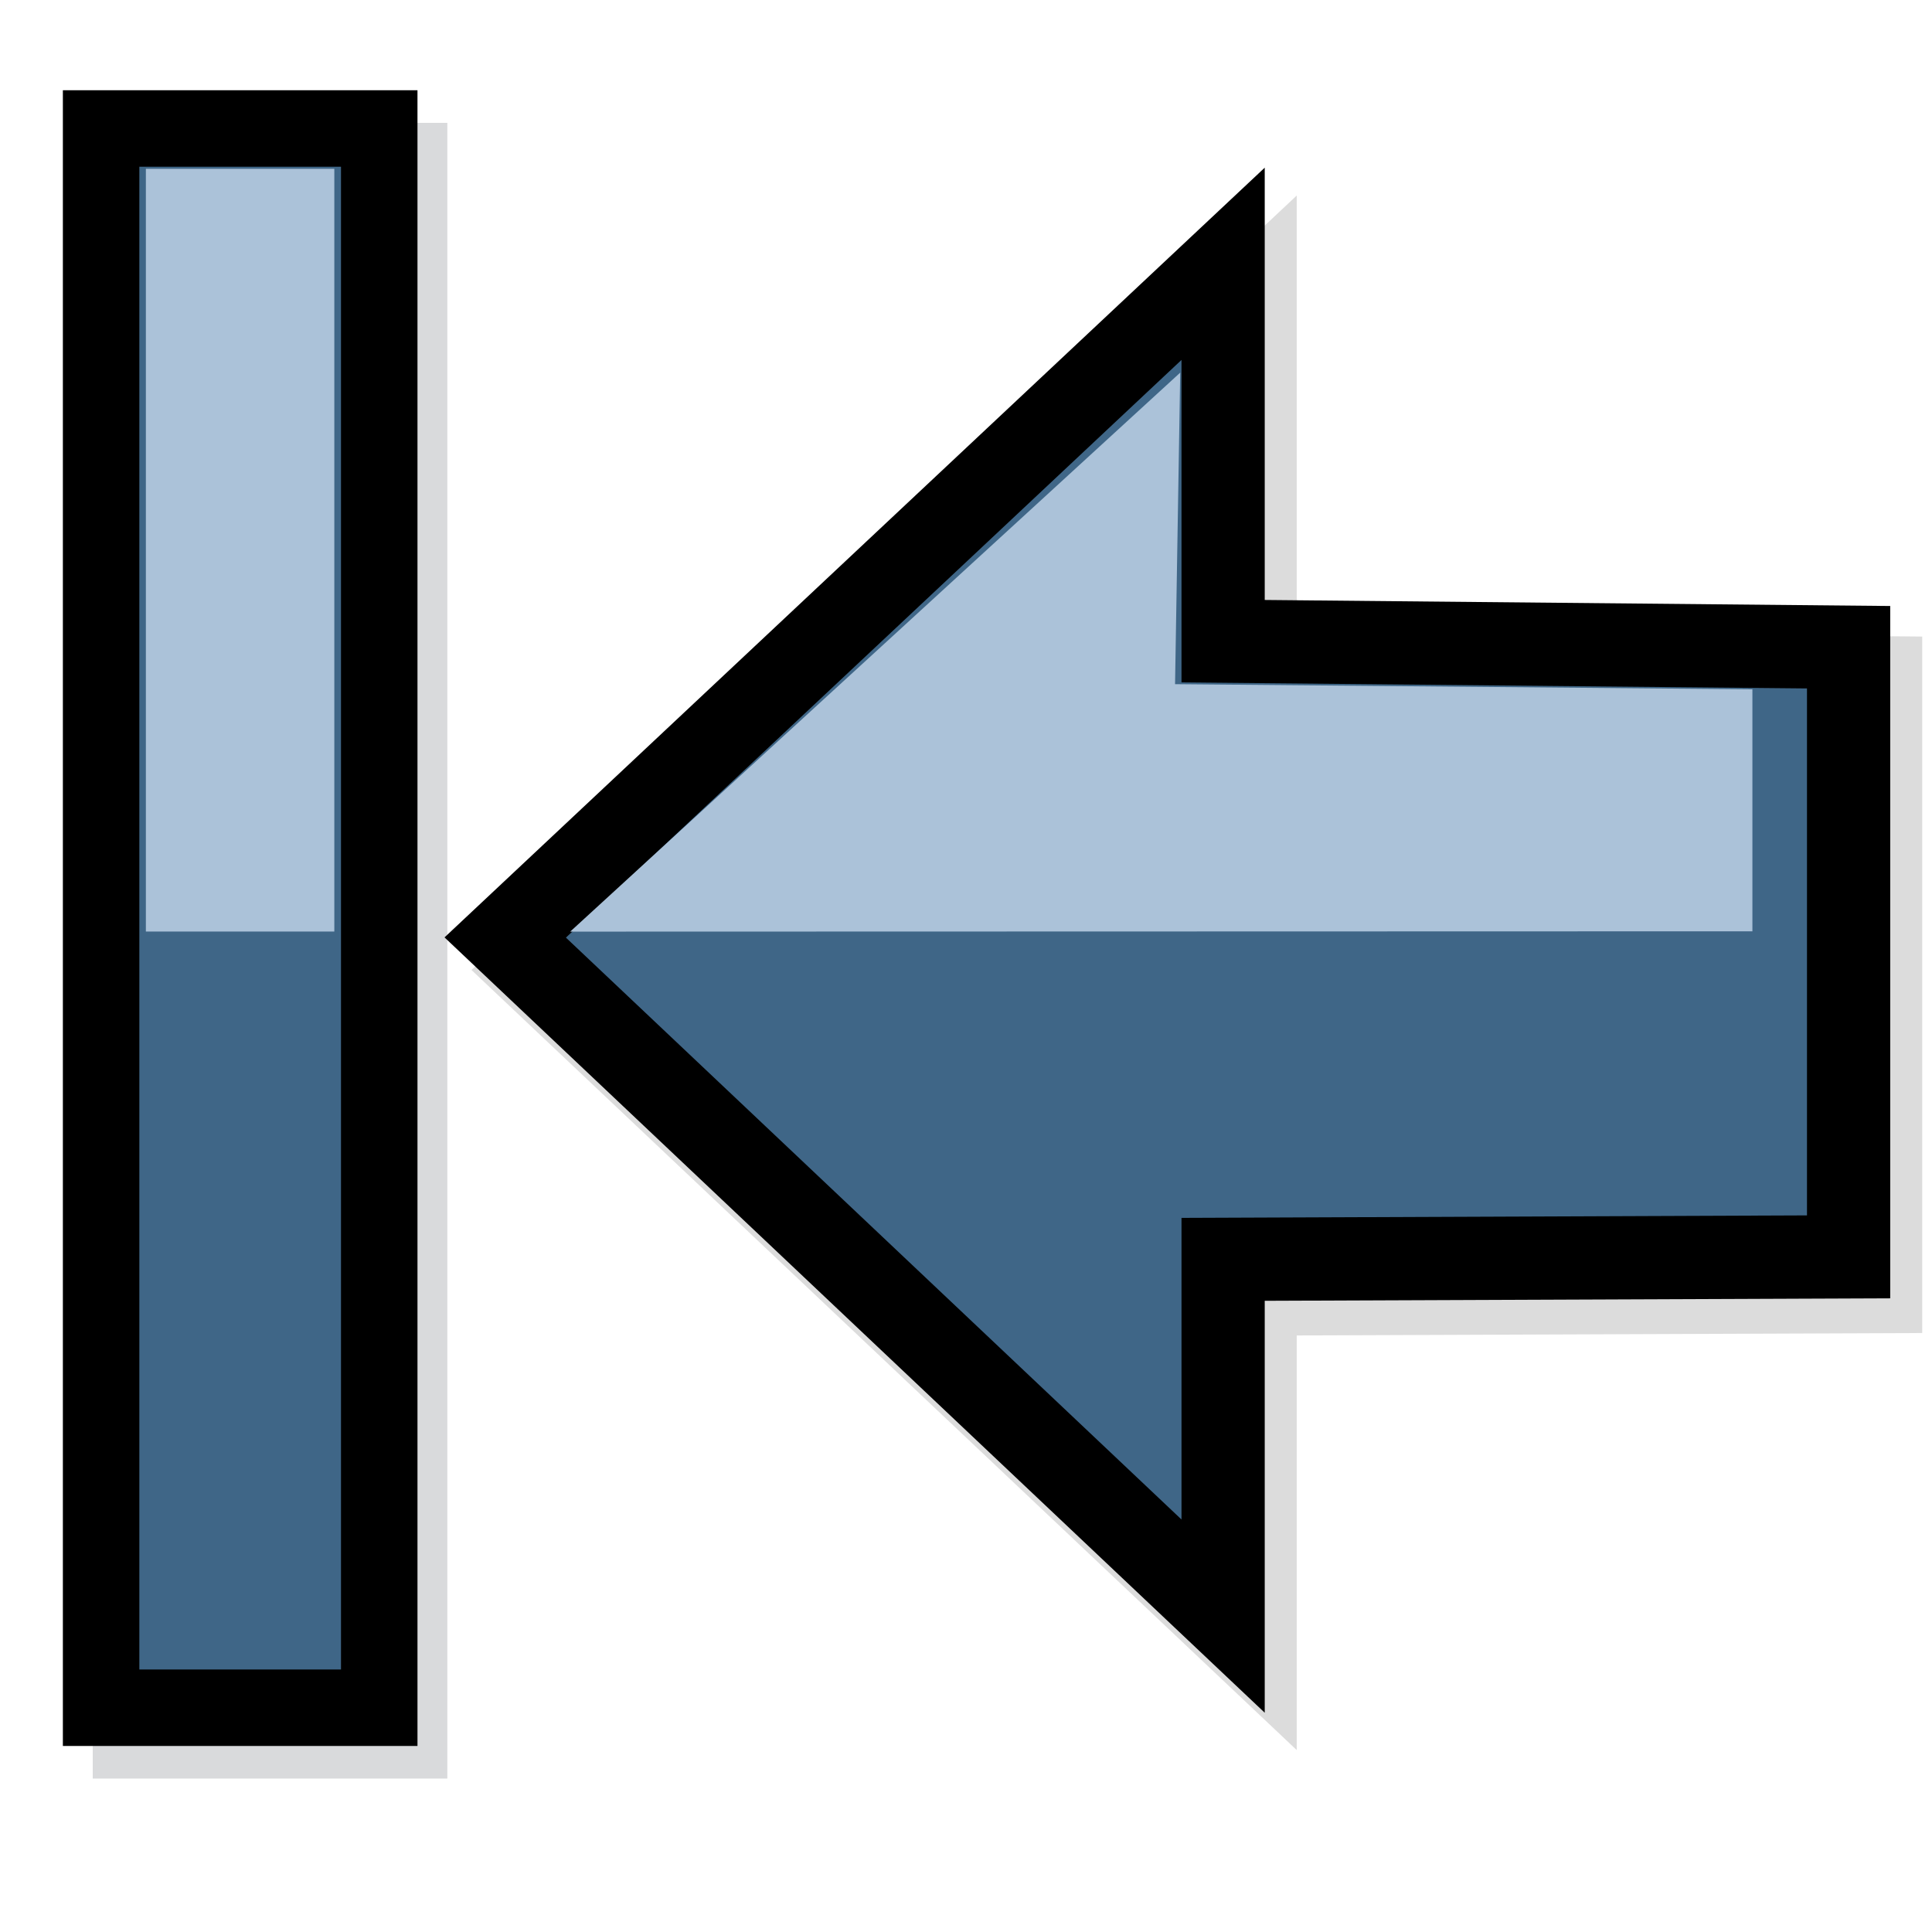 <?xml version="1.0" encoding="UTF-8" standalone="no"?>
<!DOCTYPE svg PUBLIC "-//W3C//DTD SVG 20010904//EN"
"http://www.w3.org/TR/2001/REC-SVG-20010904/DTD/svg10.dtd">
<!-- Generator: Adobe Illustrator 9.0, SVG Export Plug-In  -->
<svg
   width="48pt"
   height="48pt"
   viewBox="0 0 24 24"
   xml:space="preserve"
   id="svg1"
   sodipodi:version="0.32"
   inkscape:version="0.38.1"
   sodipodi:docname="stock_goto-first.svg"
   sodipodi:docbase="/usr/share/icons/Suede/scalable/stock"
   xmlns="http://www.w3.org/2000/svg"
   xmlns:inkscape="http://www.inkscape.org/namespaces/inkscape"
   xmlns:sodipodi="http://sodipodi.sourceforge.net/DTD/sodipodi-0.dtd"
   xmlns:xml="http://www.w3.org/XML/1998/namespace"
   xmlns:xlink="http://www.w3.org/1999/xlink"><defs
   id="defs38">
  <radialGradient
   id="aigrd1"
   cx="8.734"
   cy="7.91"
   r="13.574"
   fx="8.734"
   fy="7.91"
   gradientUnits="userSpaceOnUse">
			<stop
   offset="0"
   style="stop-color:#abc2d9;stop-opacity:0.447;"
   id="stop9" />




			
			<stop
   offset="1"
   style="stop-color:#3f6687;stop-opacity:1;"
   id="stop13" />




		</radialGradient>



  <radialGradient
   id="aigrd2"
   cx="7.389"
   cy="8.1"
   r="12.11"
   fx="7.389"
   fy="8.1"
   gradientUnits="userSpaceOnUse">
			<stop
   offset="0"
   style="stop-color:#FFFFFF"
   id="stop24" />




			<stop
   offset="1"
   style="stop-color:#F0E1BD"
   id="stop26" />




		</radialGradient>



  <linearGradient
   xlink:href="#aigrd1"
   id="linearGradient890" />



</defs>







	
		
		
		
		
		
		
		
	
	




















	
		
		
		
		
		
		
		
	
	<g
   id="g859"
   style="stroke:#000000;"
   transform="matrix(-0.814,0,0,0.814,24.7,2.3)">
		<path
   style="fill:none;stroke:none;"
   d="M24,24H0V0h24v24z"
   id="path861" />




	</g>




<path
   style="fill:#d6d6d2;fill-rule:evenodd;stroke:#d6d6d6;stroke-width:1.085;stroke-opacity:0.854;fill-opacity:0.838;stroke-dasharray:none;"
   d="M 23.336,8.445 L 15.566,8.37 L 15.566,3.682 L 6.648,12.051 L 15.566,20.481 L 15.566,16.049 L 23.336,16.019 L 23.336,8.445 z "
   id="path864"
   sodipodi:nodetypes="cccccccc" />






<rect
   style="fill:#ced2d2;fill-opacity:0.854;fill-rule:evenodd;stroke:#d2d4d6;stroke-width:0.95;stroke-dasharray:none;stroke-opacity:0.854;"
   id="rect868"
   width="3.455"
   height="19.618"
   x="-5.082"
   y="2.001"
   transform="scale(-1,1)" />




<sodipodi:namedview
   id="base"
   pagecolor="#ffffff"
   bordercolor="#666666"
   borderopacity="1.0"
   inkscape:pageopacity="0.0"
   inkscape:pageshadow="2"
   inkscape:zoom="4.7578125"
   inkscape:cx="64.000000"
   inkscape:cy="30.371100"
   inkscape:window-width="1142"
   inkscape:window-height="752"
   showguides="true"
   snaptoguides="true"
   inkscape:window-x="0"
   inkscape:window-y="29" />
<g
   id="Layer_x0020_3"
   style="stroke:#000000;"
   transform="matrix(-0.814,0,0,0.814,24.329,1.895)">
		<path
   style="fill:none;stroke:none;"
   d="M24,24H0V0h24v24z"
   id="path34" />




	</g>
<path
   style="fill:#3f6687;fill-rule:evenodd;stroke:#000000;stroke-width:1.034;"
   d="M 22.964,8.04 L 15.194,7.965 L 15.194,3.277 L 6.276,11.646 L 15.194,20.076 L 15.194,15.644 L 22.964,15.613 L 22.964,8.04 z "
   id="path887"
   sodipodi:nodetypes="cccccccc" />
<path
   style="fill:#abc2d9;fill-rule:evenodd;stroke:#000000;stroke-width:0;"
   d="M 7.083,11.573 L 21.769,11.569 L 21.769,8.563 L 14.597,8.499 L 14.661,4.629 L 7.083,11.573 z "
   id="path892"
   sodipodi:nodetypes="cccccc" />
<rect
   style="fill:#3f6687;fill-opacity:1;fill-rule:evenodd;stroke:#000000;stroke-width:0.95;stroke-dasharray:none;"
   id="rect865"
   width="3.455"
   height="19.618"
   x="-4.711"
   y="1.596"
   transform="scale(-1,1)" />
<rect
   style="fill:#abc2d9;fill-rule:evenodd;stroke:#000000;stroke-width:0;"
   id="rect877"
   width="2.341"
   height="9.475"
   x="-4.153"
   y="2.097"
   transform="scale(-1,1)" />
</svg>
